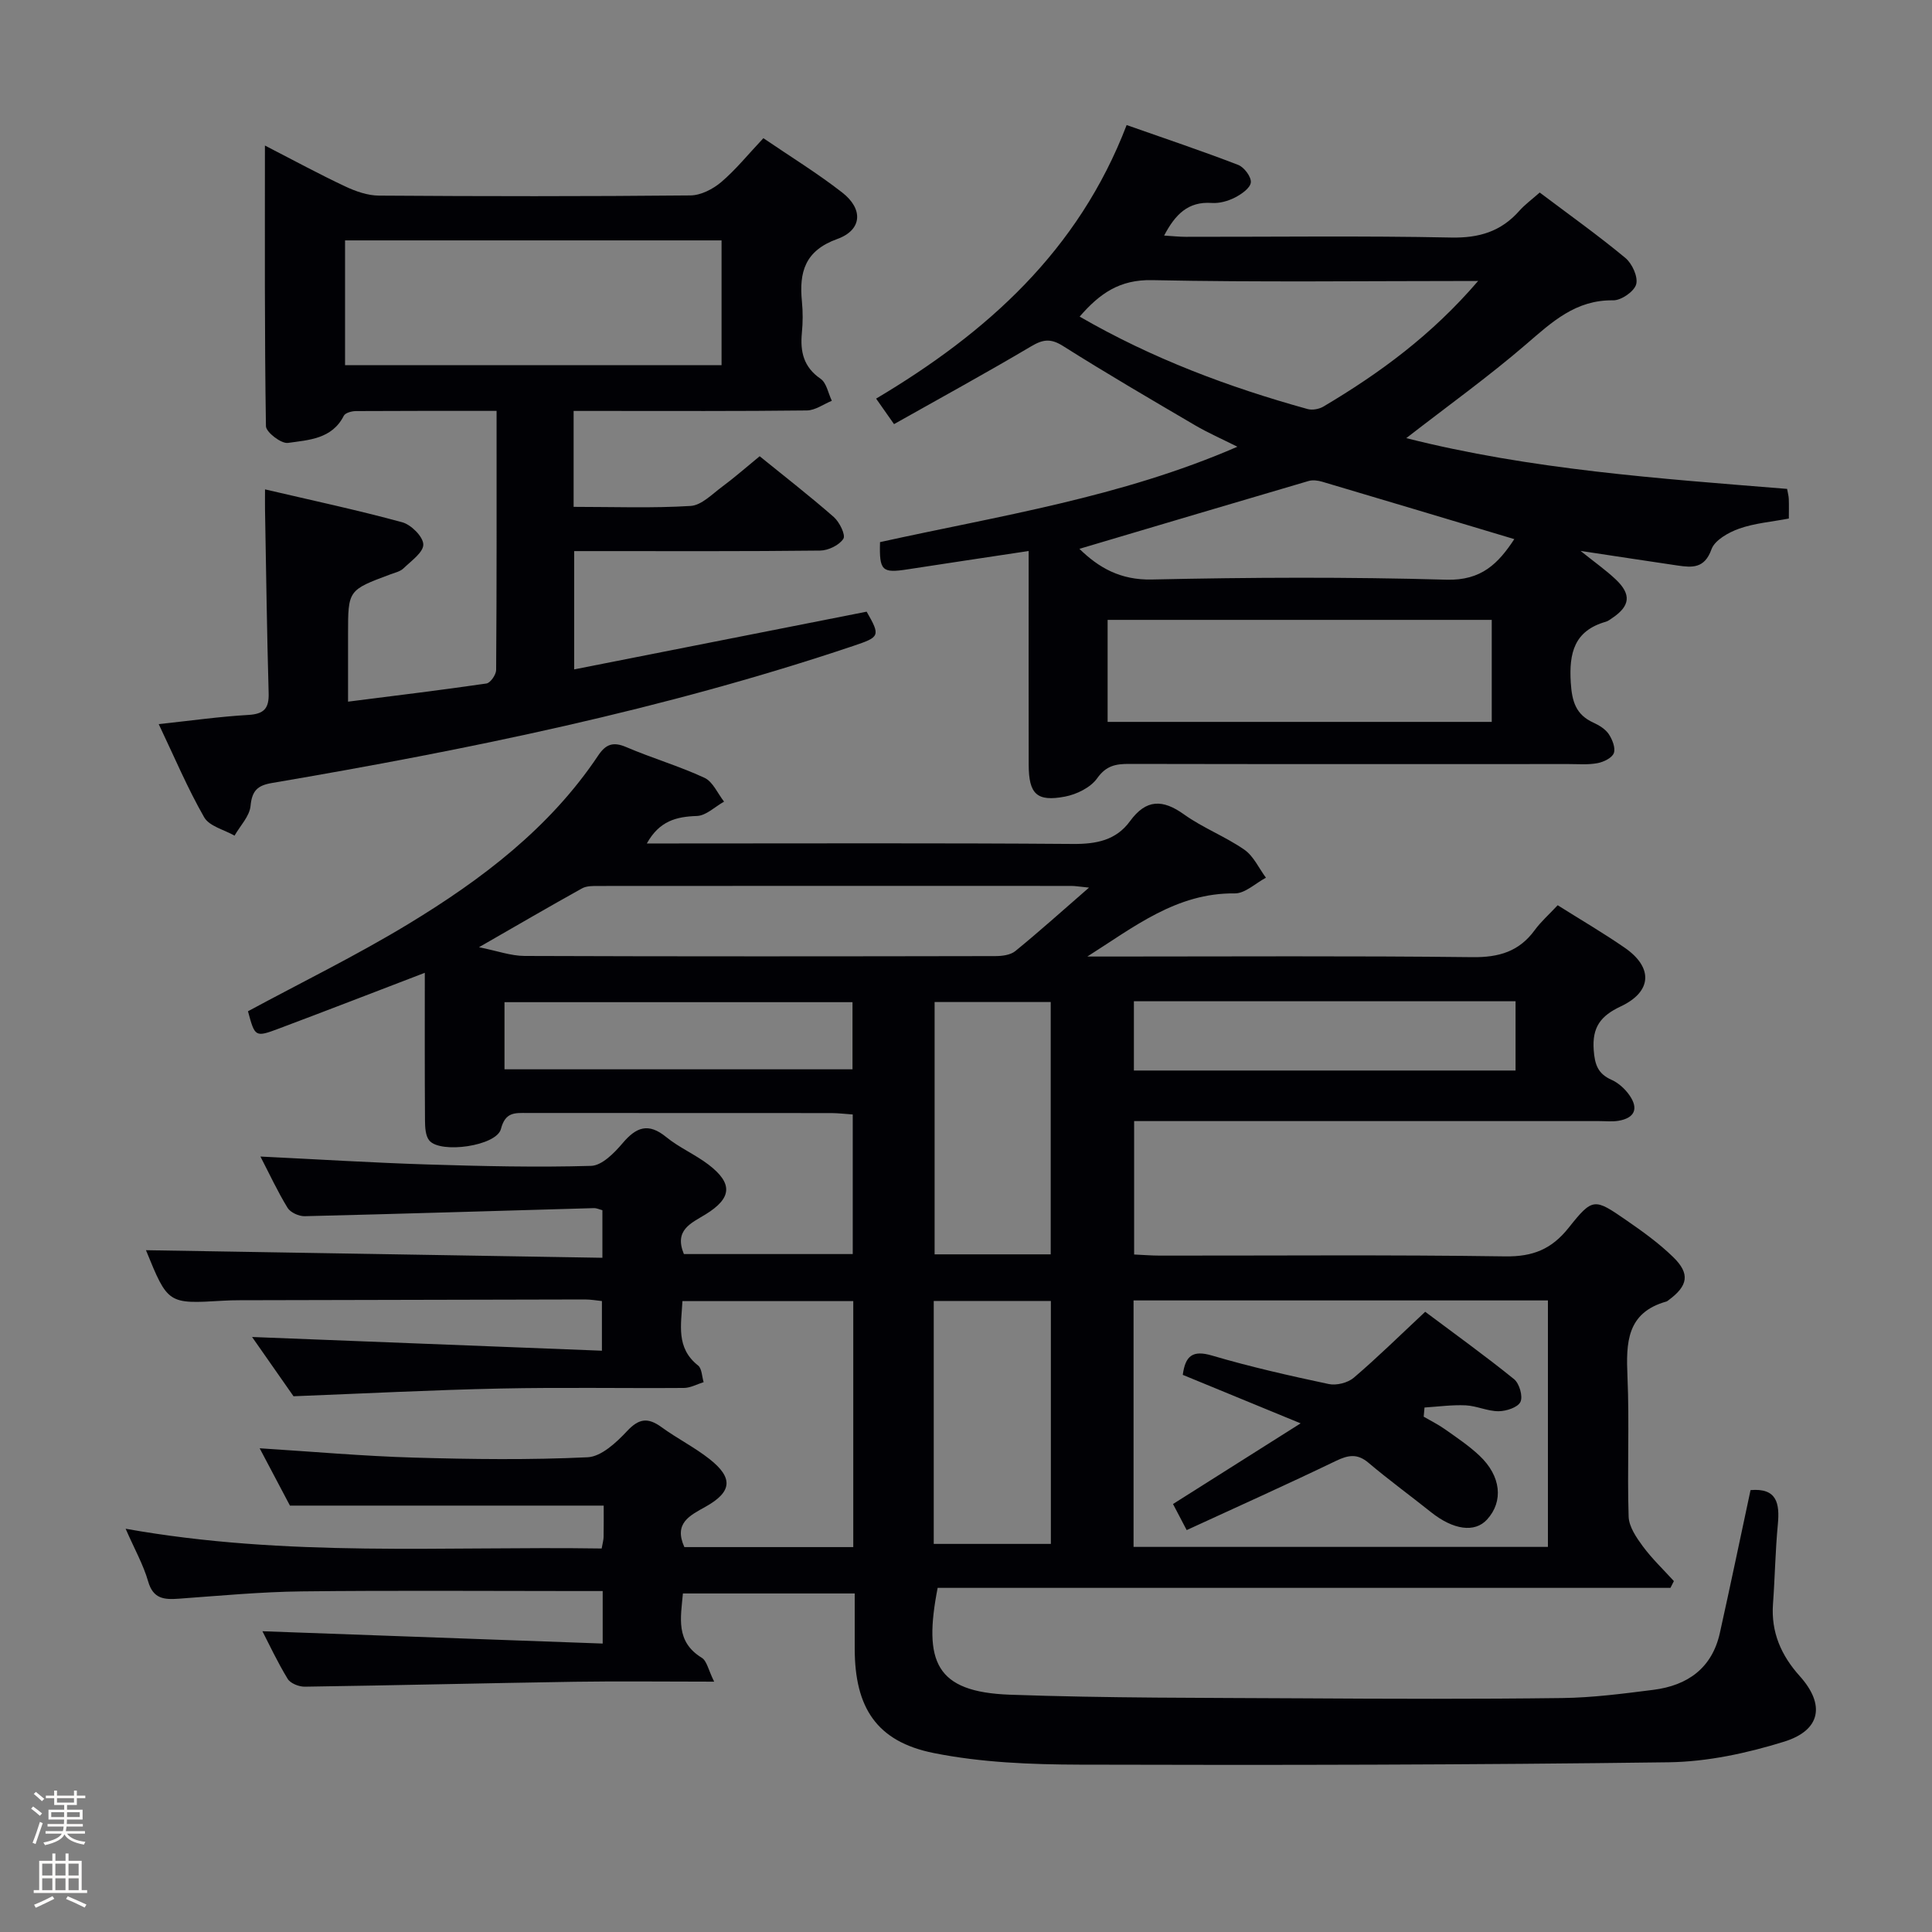 <svg enable-background="new 0 0 400 400" viewBox="0 0 400 400" xmlns="http://www.w3.org/2000/svg"><rect x="0" y="0" width="400" height="400" fill="#808080" stroke="none"/><path d="m6.44 374.46.42-.45c.65.47 1.27.95 1.85 1.44l-.45.49c-.65-.56-1.25-1.06-1.82-1.48m.93 7.33-.63-.26c.55-1.36 1.05-2.8 1.52-4.33.19.1.38.19.59.27-.46 1.29-.95 2.73-1.48 4.32m-.38-10.38.44-.42c.43.34 1.01.82 1.74 1.44l-.49.49c-.53-.51-1.09-1.01-1.69-1.51m2.5.35h1.72v-1.04h.59v1.04h3.52v-1.04h.59v1.04h1.75v.53h-1.75v1.42h-2.03v.97h3.22v2.03h-3.24c0 .35-.01.66-.03.93h3.32v.53h-3.37c-.03.27-.08.58-.15.94h3.96v.53h-3.71c.67.92 1.93 1.48 3.79 1.68-.13.24-.23.44-.29.59-2.13-.38-3.48-1.08-4.04-2.12-.43.97-1.77 1.72-4.03 2.23-.09-.19-.2-.37-.33-.55 2.1-.42 3.37-1.03 3.81-1.83h-3.36v-.53h3.58c.08-.29.13-.61.16-.94h-3.33v-.53h3.39c.02-.27.04-.58.04-.93h-3.23v-2.03h3.25v-.97h-2.07v-1.42h-1.73zm1.12 3.44v1h2.65c.01-.3.02-.44.01-.4v-.25-.35zm1.19-2h3.52v-.91h-3.52zm4.71 2h-2.63v.59c0 .15-.01.28-.01.4h2.64z" fill="#fcfbfa"/><path d="m13.56 383.74h.63v1.52h2.72v6.07h1.13v.6h-11.06v-.6h1.13v-6.07h2.73v-1.52h.63v1.52h2.1v-1.52zm-2.69 8.83.38.56c-1.24.63-2.53 1.25-3.85 1.85-.1-.21-.21-.42-.34-.63 1.36-.55 2.63-1.15 3.81-1.78m-2.13-4.27h2.1v-2.45h-2.1zm0 3.04h2.1v-2.46h-2.1zm2.72-3.04h2.1v-2.45h-2.1zm0 3.04h2.1v-2.46h-2.1zm6.07 3.6c-1.41-.71-2.7-1.3-3.86-1.78l.35-.56c1.45.62 2.75 1.19 3.88 1.72zm-1.25-9.09h-2.1v2.45h2.1zm-2.09 5.49h2.1v-2.46h-2.1z" fill="#fcfbfa"/><g fill="#010105"><path d="m147.86 348.17c-10.53 0-19.68-.12-28.83.02-18.64.29-37.28.75-55.92 1.02-1.21.02-2.98-.68-3.55-1.62-2.14-3.51-3.89-7.27-5.23-9.86 23.2.84 46.7 1.69 70.45 2.55 0-4.22 0-7.17 0-10.87-1.84 0-3.6 0-5.36 0-19 0-38-.15-56.99.07-8.46.1-16.91.9-25.36 1.51-3.04.22-5.35.09-6.4-3.58-.98-3.42-2.78-6.6-4.66-10.9 33.38 5.97 65.96 3.59 98.56 4.09.2-1.15.39-1.77.4-2.4.04-2.16.02-4.32.02-6.48-21.57 0-42.94 0-64.96 0-1.76-3.33-3.9-7.38-6.27-11.87 11.08.7 21.49 1.63 31.92 1.93 11.99.35 24.01.5 35.98-.07 2.83-.13 5.95-3.05 8.16-5.41 2.47-2.65 4.33-2.86 7.13-.83 3.22 2.35 6.84 4.16 9.96 6.62 4.93 3.89 4.67 6.78-.81 9.85-3.33 1.86-6.64 3.42-4.41 8.37h34.97c0-17.04 0-33.79 0-50.93-11.69 0-23.39 0-35.37 0-.24 4.86-1.4 9.67 3.24 13.33.79.63.79 2.27 1.15 3.45-1.36.42-2.72 1.19-4.08 1.2-12.66.09-25.33-.15-37.99.12-14.11.3-28.21 1.03-42.84 1.6-2.58-3.7-5.61-8.02-8.58-12.27 24.13.95 48.06 1.88 72.43 2.84 0-4.01 0-6.93 0-10.28-.99-.1-2.25-.33-3.5-.33-23.83.04-47.66.1-71.49.16-1.17 0-2.33.03-3.49.1-11.38.68-11.38.68-15.92-10.46 31.32.52 62.76 1.04 94.5 1.57 0-3.79 0-6.71 0-9.85-.56-.14-1.18-.45-1.79-.43-19.95.56-39.9 1.19-59.85 1.67-1.2.03-2.95-.77-3.54-1.73-2.06-3.36-3.73-6.97-5.62-10.62 11.77.57 23.15 1.28 34.54 1.64 11.31.35 22.63.62 33.93.29 2.24-.07 4.79-2.66 6.5-4.68 2.84-3.36 5.34-4.31 9.05-1.28 2.68 2.19 6 3.6 8.76 5.71 5.08 3.89 4.85 6.93-.63 10.3-3 1.84-6.54 3.22-4.48 8.21h34.96c0-9.47 0-19.01 0-28.9-1.49-.1-2.95-.28-4.41-.29-21-.02-41.99 0-62.99-.02-2.52 0-4.52-.25-5.44 3.32-.91 3.51-12.48 5.16-14.82 2.39-.81-.96-.89-2.75-.9-4.16-.07-10.1-.04-20.2-.04-30.57-10.42 3.99-20.29 7.82-30.2 11.54-4.93 1.85-4.97 1.76-6.41-3.58 11.12-6 22.48-11.56 33.26-18.1 15.14-9.19 29.21-19.83 39.25-34.85 1.56-2.33 3.08-2.91 5.79-1.75 5.34 2.29 10.96 3.93 16.22 6.37 1.74.81 2.72 3.24 4.05 4.93-1.87 1.04-3.71 2.9-5.62 2.97-4.26.14-7.76 1.01-10.37 5.69h5.74c27.5 0 54.99-.11 82.49.1 4.84.04 8.92-.76 11.8-4.71 3.35-4.59 6.76-4.58 11.21-1.39 3.9 2.79 8.52 4.55 12.47 7.29 1.91 1.32 3 3.83 4.47 5.8-2.15 1.14-4.32 3.27-6.45 3.25-12.06-.15-20.93 7-30.53 13.07h4.76c25 0 49.99-.16 74.99.13 5.47.06 9.64-1.16 12.88-5.6 1.26-1.73 2.91-3.18 4.75-5.15 4.76 3 9.46 5.74 13.91 8.82 5.87 4.07 5.65 9.07-.86 12.13-4.19 1.97-5.93 4.33-5.59 9.02.22 3.02.86 4.92 3.7 6.18 1.43.64 2.79 1.88 3.7 3.19 1.94 2.77 1.09 4.73-2.29 5.29-1.3.21-2.66.06-3.99.06-30.16 0-60.32 0-90.49 0-1.81 0-3.62 0-5.78 0v27.62c1.82.08 3.57.23 5.33.23 23.83.02 47.66-.19 71.49.16 5.72.08 9.6-1.47 13.14-5.92 4.98-6.27 5.33-6.13 11.89-1.6 3.41 2.35 6.82 4.8 9.77 7.68 3.53 3.44 3.06 5.94-.98 8.91-.13.1-.27.22-.42.27-8.27 2.31-8.38 8.55-8.08 15.55.42 9.65-.07 19.33.24 28.99.07 2.1 1.61 4.34 2.95 6.16 1.9 2.57 4.26 4.81 6.42 7.19-.24.47-.47.94-.71 1.4-50.62 0-101.24 0-151.72 0-2.97 15.27-.49 21.56 14.96 22.12 20.13.72 40.28.63 60.43.75 17.99.11 35.98.17 53.97-.06 6.29-.08 12.59-.91 18.84-1.7 7.06-.9 12.13-4.48 13.75-11.78 2.19-9.86 4.25-19.75 6.35-29.57 5.46-.47 6.07 2.73 5.65 7.13-.52 5.45-.6 10.95-1 16.42-.43 5.87 1.69 10.68 5.55 14.97 5.27 5.88 4.39 11.2-3.27 13.57-7.67 2.38-15.86 4.15-23.86 4.26-40.65.54-81.31.61-121.97.49-10.08-.03-20.36-.43-30.2-2.4-11.86-2.37-16.36-9.43-16.37-21.62 0-3.66 0-7.31 0-11.42-11.95 0-23.64 0-35.57 0-.45 5.02-1.56 9.95 3.88 13.3 1.08.63 1.4 2.59 2.59 4.96zm86.83-27.9h85.79c0-17.18 0-34.04 0-51.03-28.73 0-57.12 0-85.79 0zm-9.22-136.5c-2.07-.2-2.86-.35-3.65-.35-32.63-.01-65.26-.02-97.9.01-1.14 0-2.46-.03-3.4.49-6.86 3.81-13.64 7.76-21.35 12.19 3.71.74 6.58 1.8 9.47 1.81 32.47.12 64.93.09 97.4.03 1.41 0 3.15-.21 4.16-1.03 4.88-3.97 9.56-8.19 15.27-13.15zm-7.93 75.93c0-17.7 0-35.03 0-52.24-8.28 0-16.15 0-24.04 0v52.24zm-24.22 59.95h24.25c0-17.02 0-33.69 0-50.3-8.25 0-16.13 0-24.25 0zm120.46-112.35c-26.52 0-52.59 0-79.02 0v14.34h79.02c0-4.82 0-9.29 0-14.34zm-209.33 14.09h72.05c0-5.01 0-9.57 0-13.9-24.3 0-48.17 0-72.05 0z"/><path d="m318.78 39.86c6.17 4.65 12.13 8.89 17.74 13.55 1.4 1.16 2.66 3.92 2.23 5.46-.42 1.49-3.1 3.34-4.77 3.31-7.74-.12-12.64 4.47-17.99 9.08-7.78 6.7-16.15 12.71-24.84 19.45 25.85 6.54 52.33 8.36 78.85 10.51.15.85.33 1.47.35 2.1.05 1.32.01 2.65.01 4.04-3.59.68-7.09.96-10.29 2.09-2.2.78-5.05 2.38-5.73 4.28-1.43 4.02-4.01 3.79-7.04 3.35-6.34-.93-12.68-1.91-20.06-3.02 2.96 2.38 5.26 3.99 7.28 5.9 3.29 3.12 2.99 5.51-.74 8.01-.41.28-.83.61-1.3.75-6.53 1.86-7.65 6.43-7.27 12.59.25 3.92 1.04 6.65 4.7 8.31 1.18.54 2.46 1.33 3.16 2.36.74 1.11 1.44 2.86 1.06 3.93-.36 1-2.1 1.85-3.37 2.09-1.94.37-3.98.19-5.98.19-30.32.01-60.64.03-90.96-.03-2.78-.01-4.79.33-6.66 2.97-1.36 1.92-4.25 3.34-6.68 3.8-5.84 1.11-7.48-.55-7.5-6.58-.03-12.83-.01-25.65-.01-38.48 0-1.8 0-3.6 0-5.79-8.75 1.32-16.92 2.54-25.08 3.8-5.28.82-5.86.3-5.69-5.64 24.62-5.44 49.78-9.23 73.99-19.75-3.29-1.65-6.1-2.88-8.73-4.42-9.17-5.38-18.36-10.74-27.35-16.42-2.56-1.62-4.16-1.41-6.63.06-9.27 5.49-18.72 10.66-28.38 16.1-1.43-2.03-2.42-3.45-3.71-5.28 22.92-13.63 41.88-30.58 51.87-56.64 7.92 2.79 15.57 5.35 23.09 8.25 1.24.48 2.74 2.48 2.62 3.63-.12 1.17-1.94 2.44-3.29 3.13-1.43.73-3.21 1.23-4.79 1.12-4.93-.35-7.58 2.4-9.87 6.75 1.67.1 3.07.26 4.47.26 18.32.02 36.65-.23 54.97.15 5.8.12 10.31-1.26 14.09-5.52 1.12-1.27 2.48-2.25 4.23-3.8zm-9.93 88.48c-26.83 0-53.19 0-79.53 0v21.12h79.53c0-7.17 0-13.96 0-21.12zm-2.82-70.17c-23.26 0-45.39.29-67.51-.17-6.7-.14-10.82 2.74-14.99 7.55 15.05 8.7 30.85 14.61 47.2 19.14.98.27 2.39.01 3.28-.52 11.61-6.89 22.41-14.79 32.02-26zm-82.55 55.46c3.99 3.9 8.48 6.5 15.02 6.35 20.32-.45 40.67-.54 60.98.04 7.29.21 10.76-3.42 14.04-8.4-13.37-4.01-26.56-7.97-39.76-11.88-.9-.27-1.99-.41-2.85-.15-15.72 4.61-31.42 9.29-47.43 14.04z"/><path d="m102.81 85.07c-10.19 0-19.67-.02-29.14.04-.86.01-2.18.36-2.49.97-2.44 4.83-7.27 5.01-11.56 5.62-1.4.2-4.54-2.22-4.56-3.47-.3-19.08-.21-38.17-.21-58.1 6.02 3.1 11.23 5.93 16.59 8.45 2.18 1.03 4.68 1.91 7.04 1.92 21.49.15 42.98.17 64.47-.04 2.16-.02 4.66-1.31 6.37-2.76 3.02-2.57 5.55-5.72 8.73-9.09 5.48 3.74 11.12 7.2 16.31 11.24 4.42 3.43 4.15 7.77-1.01 9.63-6.72 2.42-7.92 6.87-7.32 12.95.21 2.14.2 4.34-.01 6.49-.37 3.89.34 7.07 3.87 9.5 1.24.85 1.58 3 2.33 4.56-1.72.7-3.43 1.98-5.16 2-14.16.17-28.32.1-42.48.1-1.82 0-3.64 0-5.82 0v19.86c8.3 0 16.29.3 24.23-.19 2.26-.14 4.47-2.47 6.55-4 2.53-1.87 4.89-3.96 7.74-6.29 5.16 4.19 10.38 8.23 15.34 12.58 1.19 1.04 2.5 3.72 1.99 4.51-.86 1.33-3.12 2.42-4.8 2.44-15.49.18-30.98.11-46.48.11-1.32 0-2.65 0-4.45 0v24.49c20.25-4 40.33-7.96 60.55-11.95 2.89 5.03 2.71 5.25-2.7 7.07-39.28 13.21-79.73 21.47-120.48 28.41-2.97.51-4.08 1.62-4.38 4.75-.2 2.13-2.15 4.1-3.31 6.14-2.15-1.23-5.22-1.94-6.29-3.8-3.43-5.99-6.13-12.4-9.41-19.29 6.71-.72 12.62-1.56 18.55-1.9 3.24-.19 4.31-1.33 4.21-4.53-.36-12.64-.52-25.28-.75-37.92-.02-1.13 0-2.25 0-4.25 9.79 2.29 19.17 4.29 28.41 6.81 1.84.5 4.33 2.98 4.36 4.59.04 1.63-2.51 3.41-4.1 4.95-.67.65-1.77.9-2.7 1.24-8.78 3.27-8.78 3.26-8.78 12.4v13.96c9.98-1.27 19.34-2.4 28.66-3.76.81-.12 1.99-1.82 2-2.79.13-17.66.09-35.29.09-53.65zm-31.37-9.46h77.95c0-8.75 0-17.3 0-25.84-25.98 0-51.97 0-77.95 0z"/><path d="m245.69 316.79c-1.15-2.2-1.97-3.76-2.83-5.4 8.59-5.43 16.92-10.7 26.42-16.7-8.98-3.7-16.7-6.87-24.4-10.04.53-3.94 2.03-5.19 6.08-3.99 7.94 2.34 16.04 4.17 24.14 5.89 1.6.34 3.95-.25 5.19-1.31 4.92-4.2 9.55-8.76 14.78-13.65 6.08 4.56 12.38 9.08 18.4 13.95 1.1.89 1.87 3.56 1.32 4.71-.54 1.14-2.93 1.92-4.52 1.93-2.27.01-4.53-1.11-6.82-1.22-2.83-.13-5.68.27-8.52.45-.06.63-.12 1.26-.17 1.9 1.49.87 3.06 1.64 4.46 2.64 2.43 1.72 4.94 3.4 7.09 5.43 4.49 4.23 5 9.48 1.56 13.23-2.54 2.78-6.99 2.15-11.63-1.56-4.28-3.42-8.72-6.65-12.9-10.19-2.31-1.96-4.19-1.62-6.72-.41-10.13 4.88-20.41 9.5-30.93 14.34z"/></g></svg>